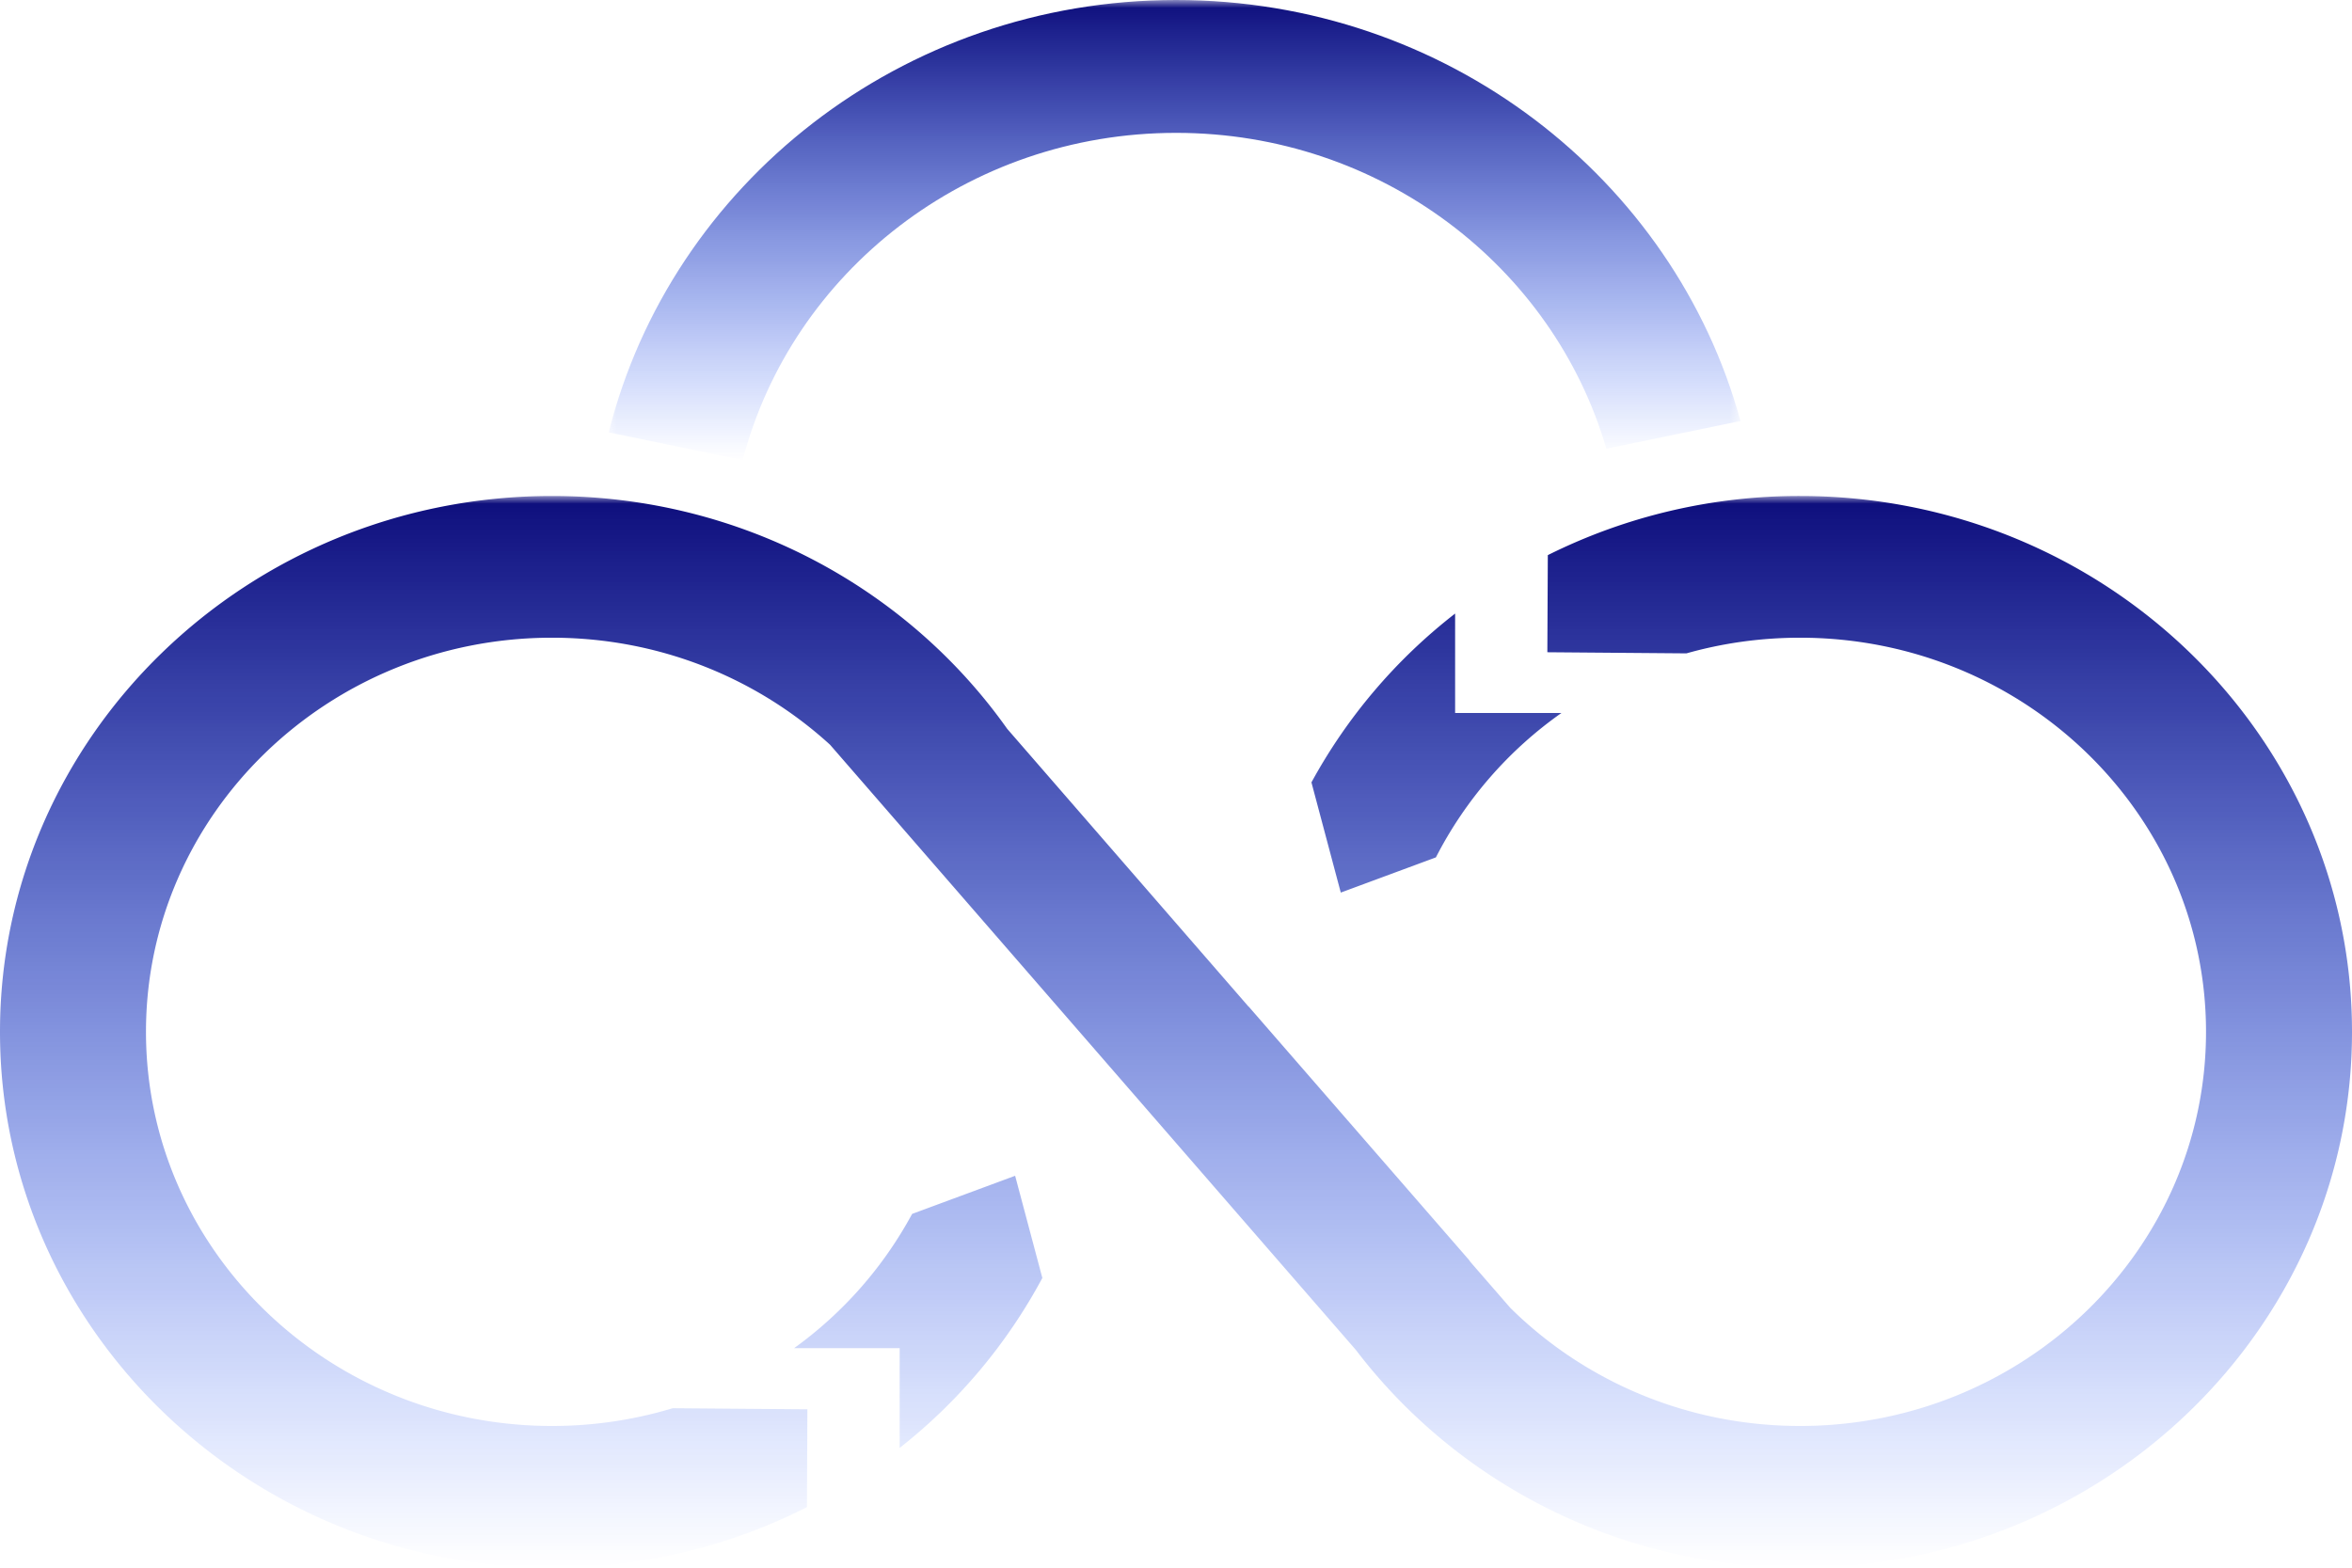 <svg width="150" xmlns="http://www.w3.org/2000/svg" height="100" fill="none"><g style="opacity: 1;"><defs><linearGradient id="a" x1=".5" y1="0" x2=".5" y2="1"><stop offset="0" stop-color="#0d0d7b"/><stop offset="1" stop-color="#003fff" stop-opacity="0"/></linearGradient><pattern patternUnits="userSpaceOnUse" x="38.822" y="0" width="72.178" height="29.345" id="b"><rect width="72.178" height="29.345" style="fill: url(&quot;#a&quot;);"/></pattern></defs><path d="M75.006 0c-17.51 0-32.214 11.759-36.184 27.581l8.544 1.764c3.129-11.989 14.325-20.87 27.64-20.87 13.045 0 24.056 8.525 27.44 20.146L111 26.856C106.768 11.401 92.247 0 75.006 0Z" fill="url(#b)" class="fills"/><defs><linearGradient id="c" x1=".5" y1="0" x2=".5" y2="1"><stop offset="0" stop-color="#0d0d7b"/><stop offset="1" stop-color="#003fff" stop-opacity="0"/></linearGradient><pattern patternUnits="userSpaceOnUse" x="0" y="31.638" width="150" height="68.362" id="d"><rect width="150" height="68.362" style="fill: url(&quot;#c&quot;);"/></pattern></defs><path d="m56.802 51.955-3.863-4.447c-4.635-4.234-10.876-6.83-17.736-6.83-14.291 0-25.893 11.265-25.893 25.141 0 13.876 11.602 25.141 25.893 25.141a26.56 26.56 0 0 0 7.701-1.132l8.588.07-.03 6.241C46.597 98.605 41.067 100 35.203 100 15.774 100 0 84.684 0 65.819c0-18.865 15.774-34.181 35.203-34.181 12.044 0 22.683 5.885 29.031 14.852l15.397 17.725.001-.012 14.033 16.141.124.169 2.529 2.911c4.7 4.65 11.245 7.536 18.479 7.536 14.291 0 25.893-11.265 25.893-25.141 0-13.876-11.602-25.141-25.893-25.141-2.514 0-4.945.349-7.244.999l-8.87-.072.03-6.194a35.883 35.883 0 0 1 16.084-3.773c19.429 0 35.203 15.316 35.203 34.181C150 84.684 134.226 100 114.797 100c-11.606 0-21.908-5.465-28.323-13.887l-28.21-32.475-1.462-1.683Zc.01.015.02.029 0 0Zl1.462 1.683m41.318-8.158a25.464 25.464 0 0 0-8.007 9.211l-6.066 2.245-1.871-7.029a34.62 34.62 0 0 1 9.163-10.769v6.342h6.781ZM50.645 85.997a25.515 25.515 0 0 0 7.526-8.564l6.57-2.432 1.735 6.519a34.579 34.579 0 0 1-9.099 10.84v-6.363h-6.732Z" fill="url(#d)" class="fills"/></g></svg>